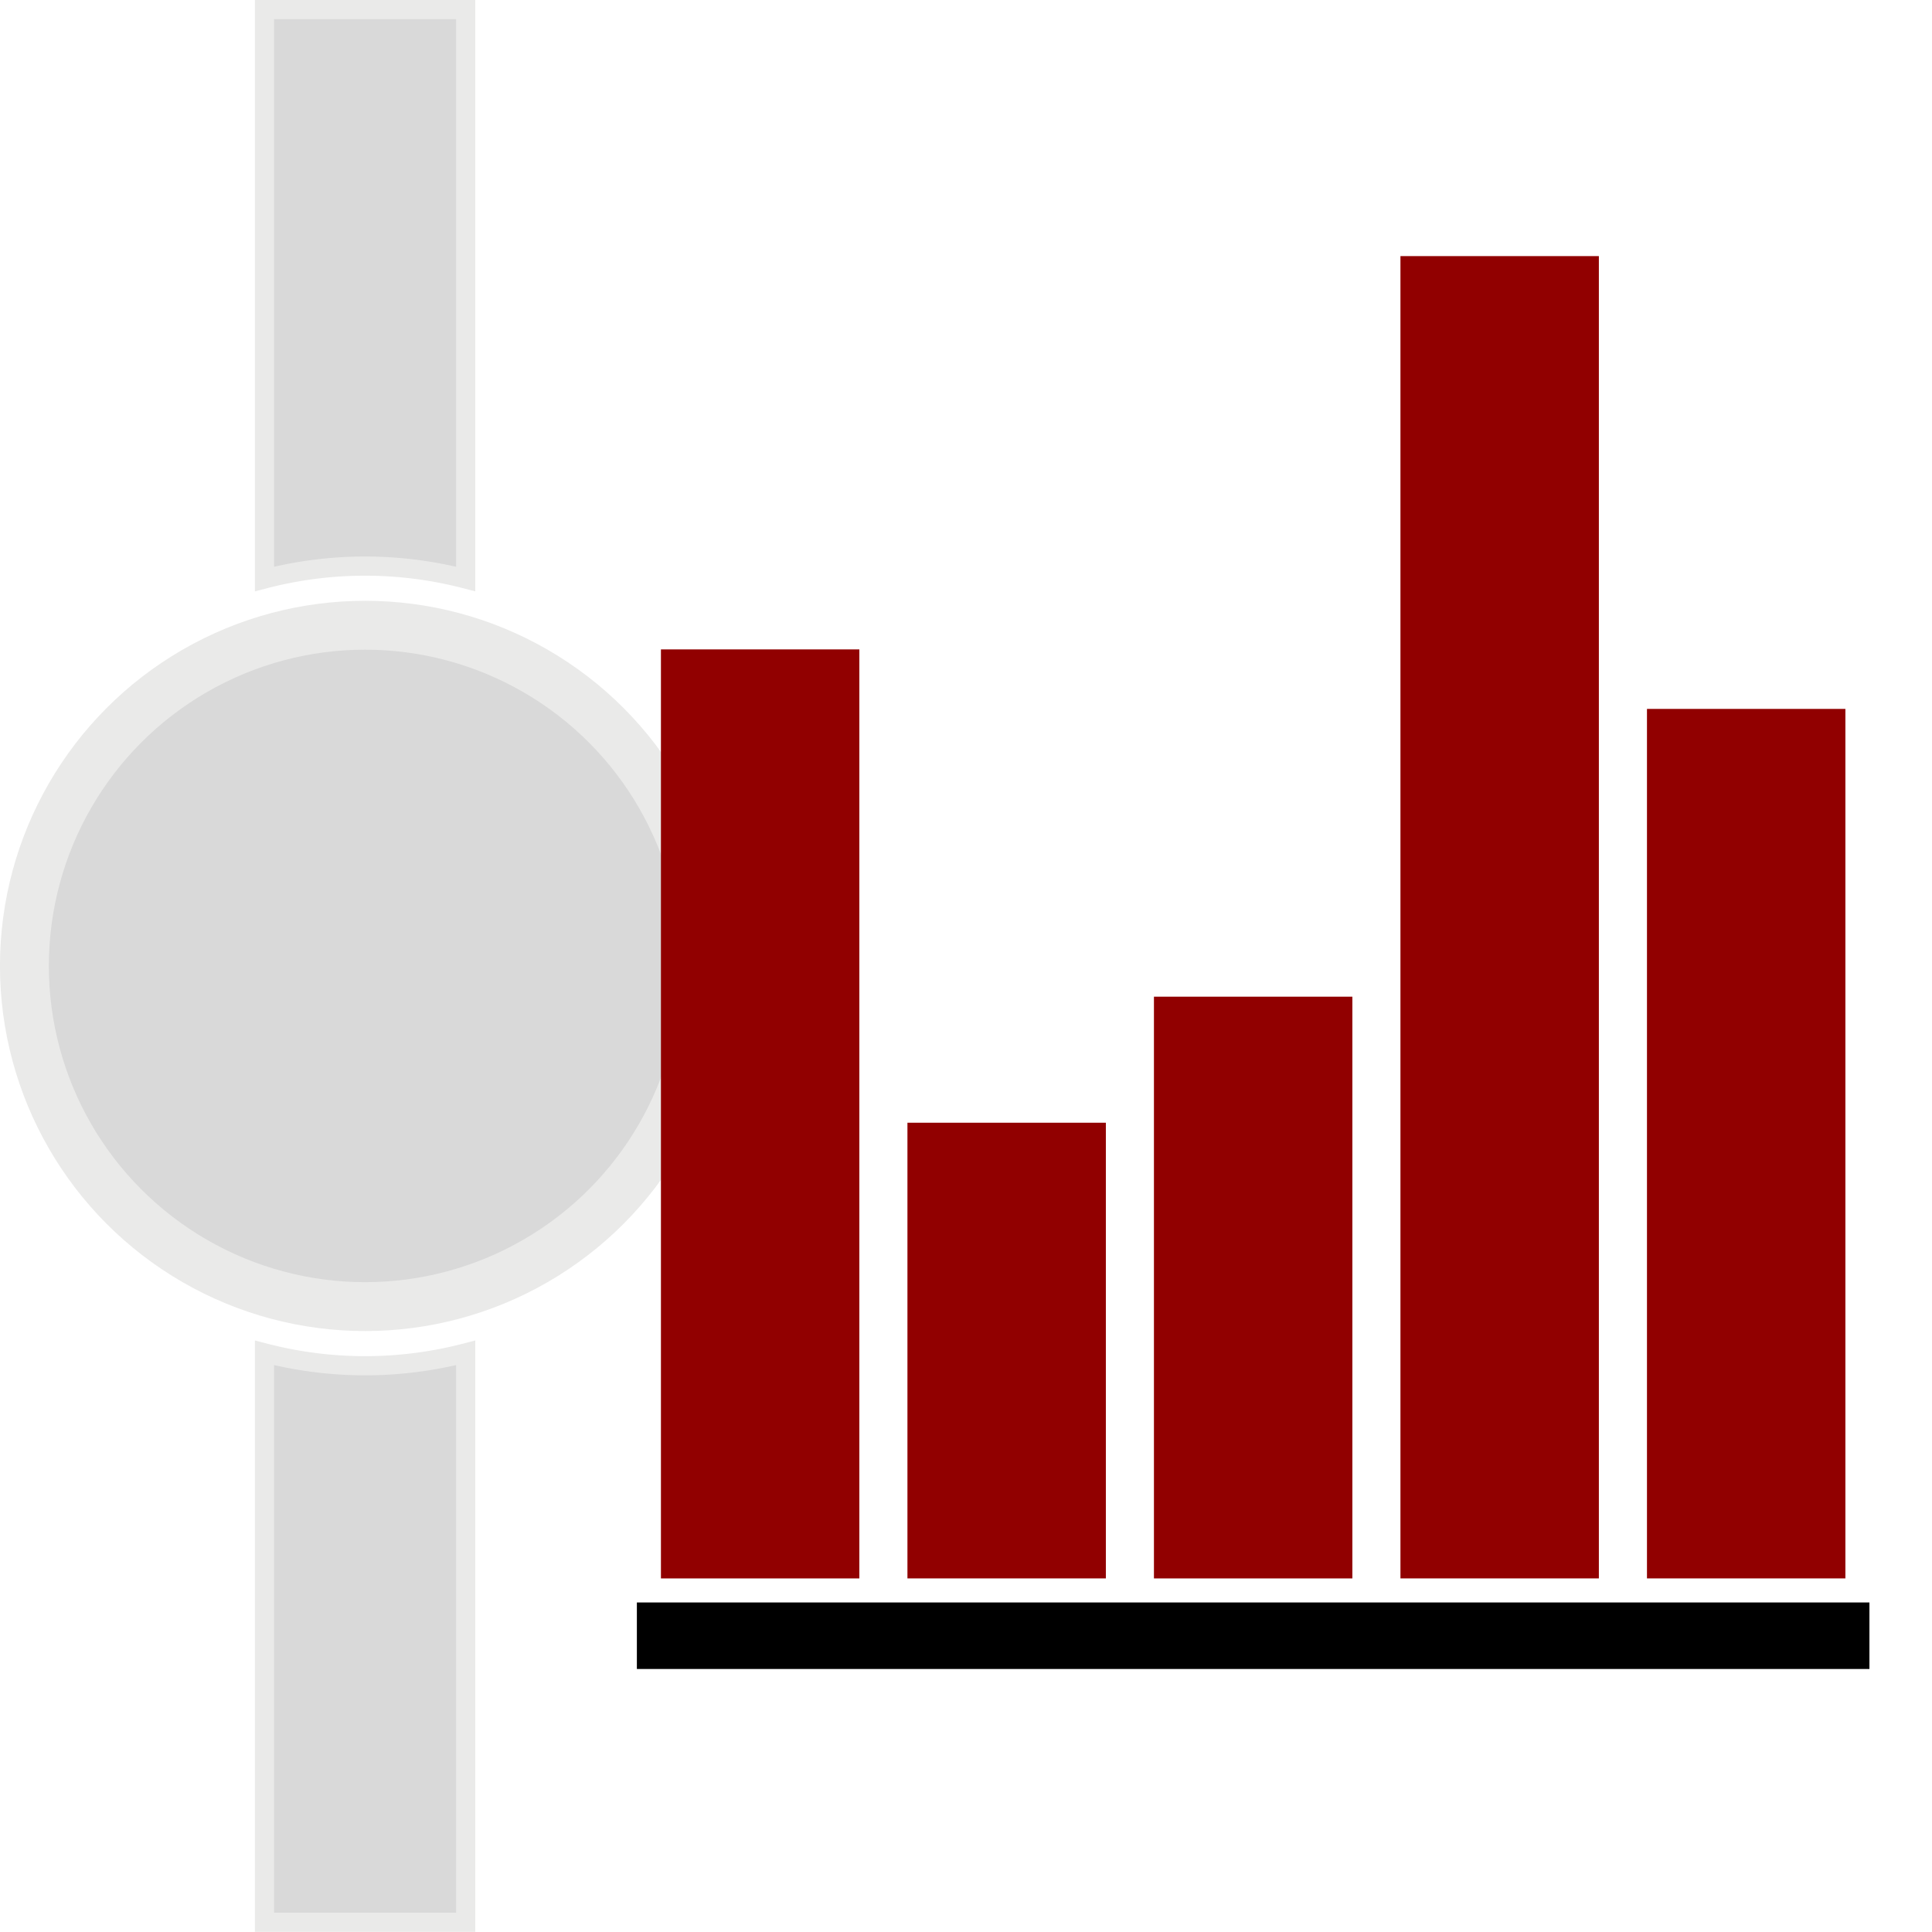 <?xml version="1.0" encoding="UTF-8" standalone="no"?>
<svg
   xmlns:dc="http://purl.org/dc/elements/1.1/"
   xmlns:cc="http://creativecommons.org/ns#"
   xmlns:rdf="http://www.w3.org/1999/02/22-rdf-syntax-ns#"
   xmlns:svg="http://www.w3.org/2000/svg"
   xmlns="http://www.w3.org/2000/svg"
   xmlns:sodipodi="http://sodipodi.sourceforge.net/DTD/sodipodi-0.dtd"
   xmlns:inkscape="http://www.inkscape.org/namespaces/inkscape"
   version="1.0"
   width="100"
   height="100"
   id="svg2"
   inkscape:version="1.0.1 (3bc2e813f5, 2020-09-07)"
   sodipodi:docname="nodes_collect1d.svg">
  <sodipodi:namedview
     pagecolor="#ffffff"
     bordercolor="#666666"
     borderopacity="1"
     objecttolerance="10"
     gridtolerance="10"
     guidetolerance="10"
     inkscape:pageopacity="0"
     inkscape:pageshadow="2"
     inkscape:window-width="1920"
     inkscape:window-height="1131"
     id="namedview3048"
     showgrid="false"
     inkscape:zoom="5.6568544"
     inkscape:cx="54.339639"
     inkscape:cy="57.260197"
     inkscape:window-x="0"
     inkscape:window-y="0"
     inkscape:window-maximized="1"
     inkscape:current-layer="svg2"
     showguides="false"
     inkscape:document-rotation="0"
     inkscape:snap-bbox="true"
     inkscape:bbox-paths="true"
     inkscape:bbox-nodes="true"
     inkscape:snap-bbox-edge-midpoints="true" />
  <defs
     id="defs4" />
  <g
     id="g863"
     transform="matrix(0.99,0,0,0.99,-30.603,0.496)"
     style="fill:#d9d9d9;fill-opacity:1;stroke:#eaeae9;stroke-opacity:1">
    <circle
       style="fill:#d9d9d9;fill-opacity:1;stroke:#eaeae9;stroke-width:2.556;stroke-miterlimit:4;stroke-dasharray:none;stroke-dashoffset:0;stroke-opacity:1"
       id="path812"
       cx="50"
       cy="50"
       r="17.812" />
    <path
       id="rect818-3"
       style="fill:#d9d9d9;fill-opacity:1;stroke:#eaeae9;stroke-width:1.002;stroke-miterlimit:4;stroke-dasharray:none;stroke-dashoffset:0;stroke-opacity:1"
       d="M 44.74,2.8749996e-8 V 29.77 A 20.904,20.904 0 0 1 50,29.096 20.904,20.904 0 0 1 55.26,29.77 V 2.8749996e-8 Z M 44.74,70.23 V 100 H 55.26 V 70.23 A 20.904,20.904 0 0 1 50,70.904 20.904,20.904 0 0 1 44.74,70.23 Z" />
  </g>
  <rect
     style="fill:#910000;fill-opacity:1;stroke:none;stroke-width:2.49;stroke-miterlimit:4;stroke-dasharray:none;stroke-opacity:1;opacity:1"
     id="rect7419"
     width="10.27"
     height="48.086"
     x="34.21"
     y="33.613" />
  <rect
     style="fill:#910000;fill-opacity:1;stroke:none;stroke-width:2.49;stroke-miterlimit:4;stroke-dasharray:none;stroke-opacity:1"
     id="rect7419-5"
     width="10.27"
     height="23.586"
     x="46.969"
     y="58.112" />
  <rect
     style="fill:#910000;fill-opacity:1;stroke:none;stroke-width:2.49;stroke-miterlimit:4;stroke-dasharray:none;stroke-opacity:1"
     id="rect7419-3"
     width="10.27"
     height="68.442"
     x="72.487"
     y="13.256" />
  <rect
     style="fill:#910000;fill-opacity:1;stroke:none;stroke-width:2.49;stroke-miterlimit:4;stroke-dasharray:none;stroke-opacity:1"
     id="rect7419-56"
     width="10.27"
     height="45.005"
     x="85.247"
     y="36.693" />
  <rect
     style="fill:#910000;fill-opacity:1;stroke:none;stroke-width:2.49;stroke-miterlimit:4;stroke-dasharray:none;stroke-opacity:1"
     id="rect7419-2"
     width="10.27"
     height="30.111"
     x="59.728"
     y="51.588" />
  <rect
     style="fill:#910000;fill-opacity:1;stroke:#000000;stroke-width:2.481;stroke-miterlimit:4;stroke-dasharray:none;stroke-opacity:1"
     id="rect7454"
     width="61.316"
     height="0.962"
     x="34.205"
     y="84.184" />
</svg>
